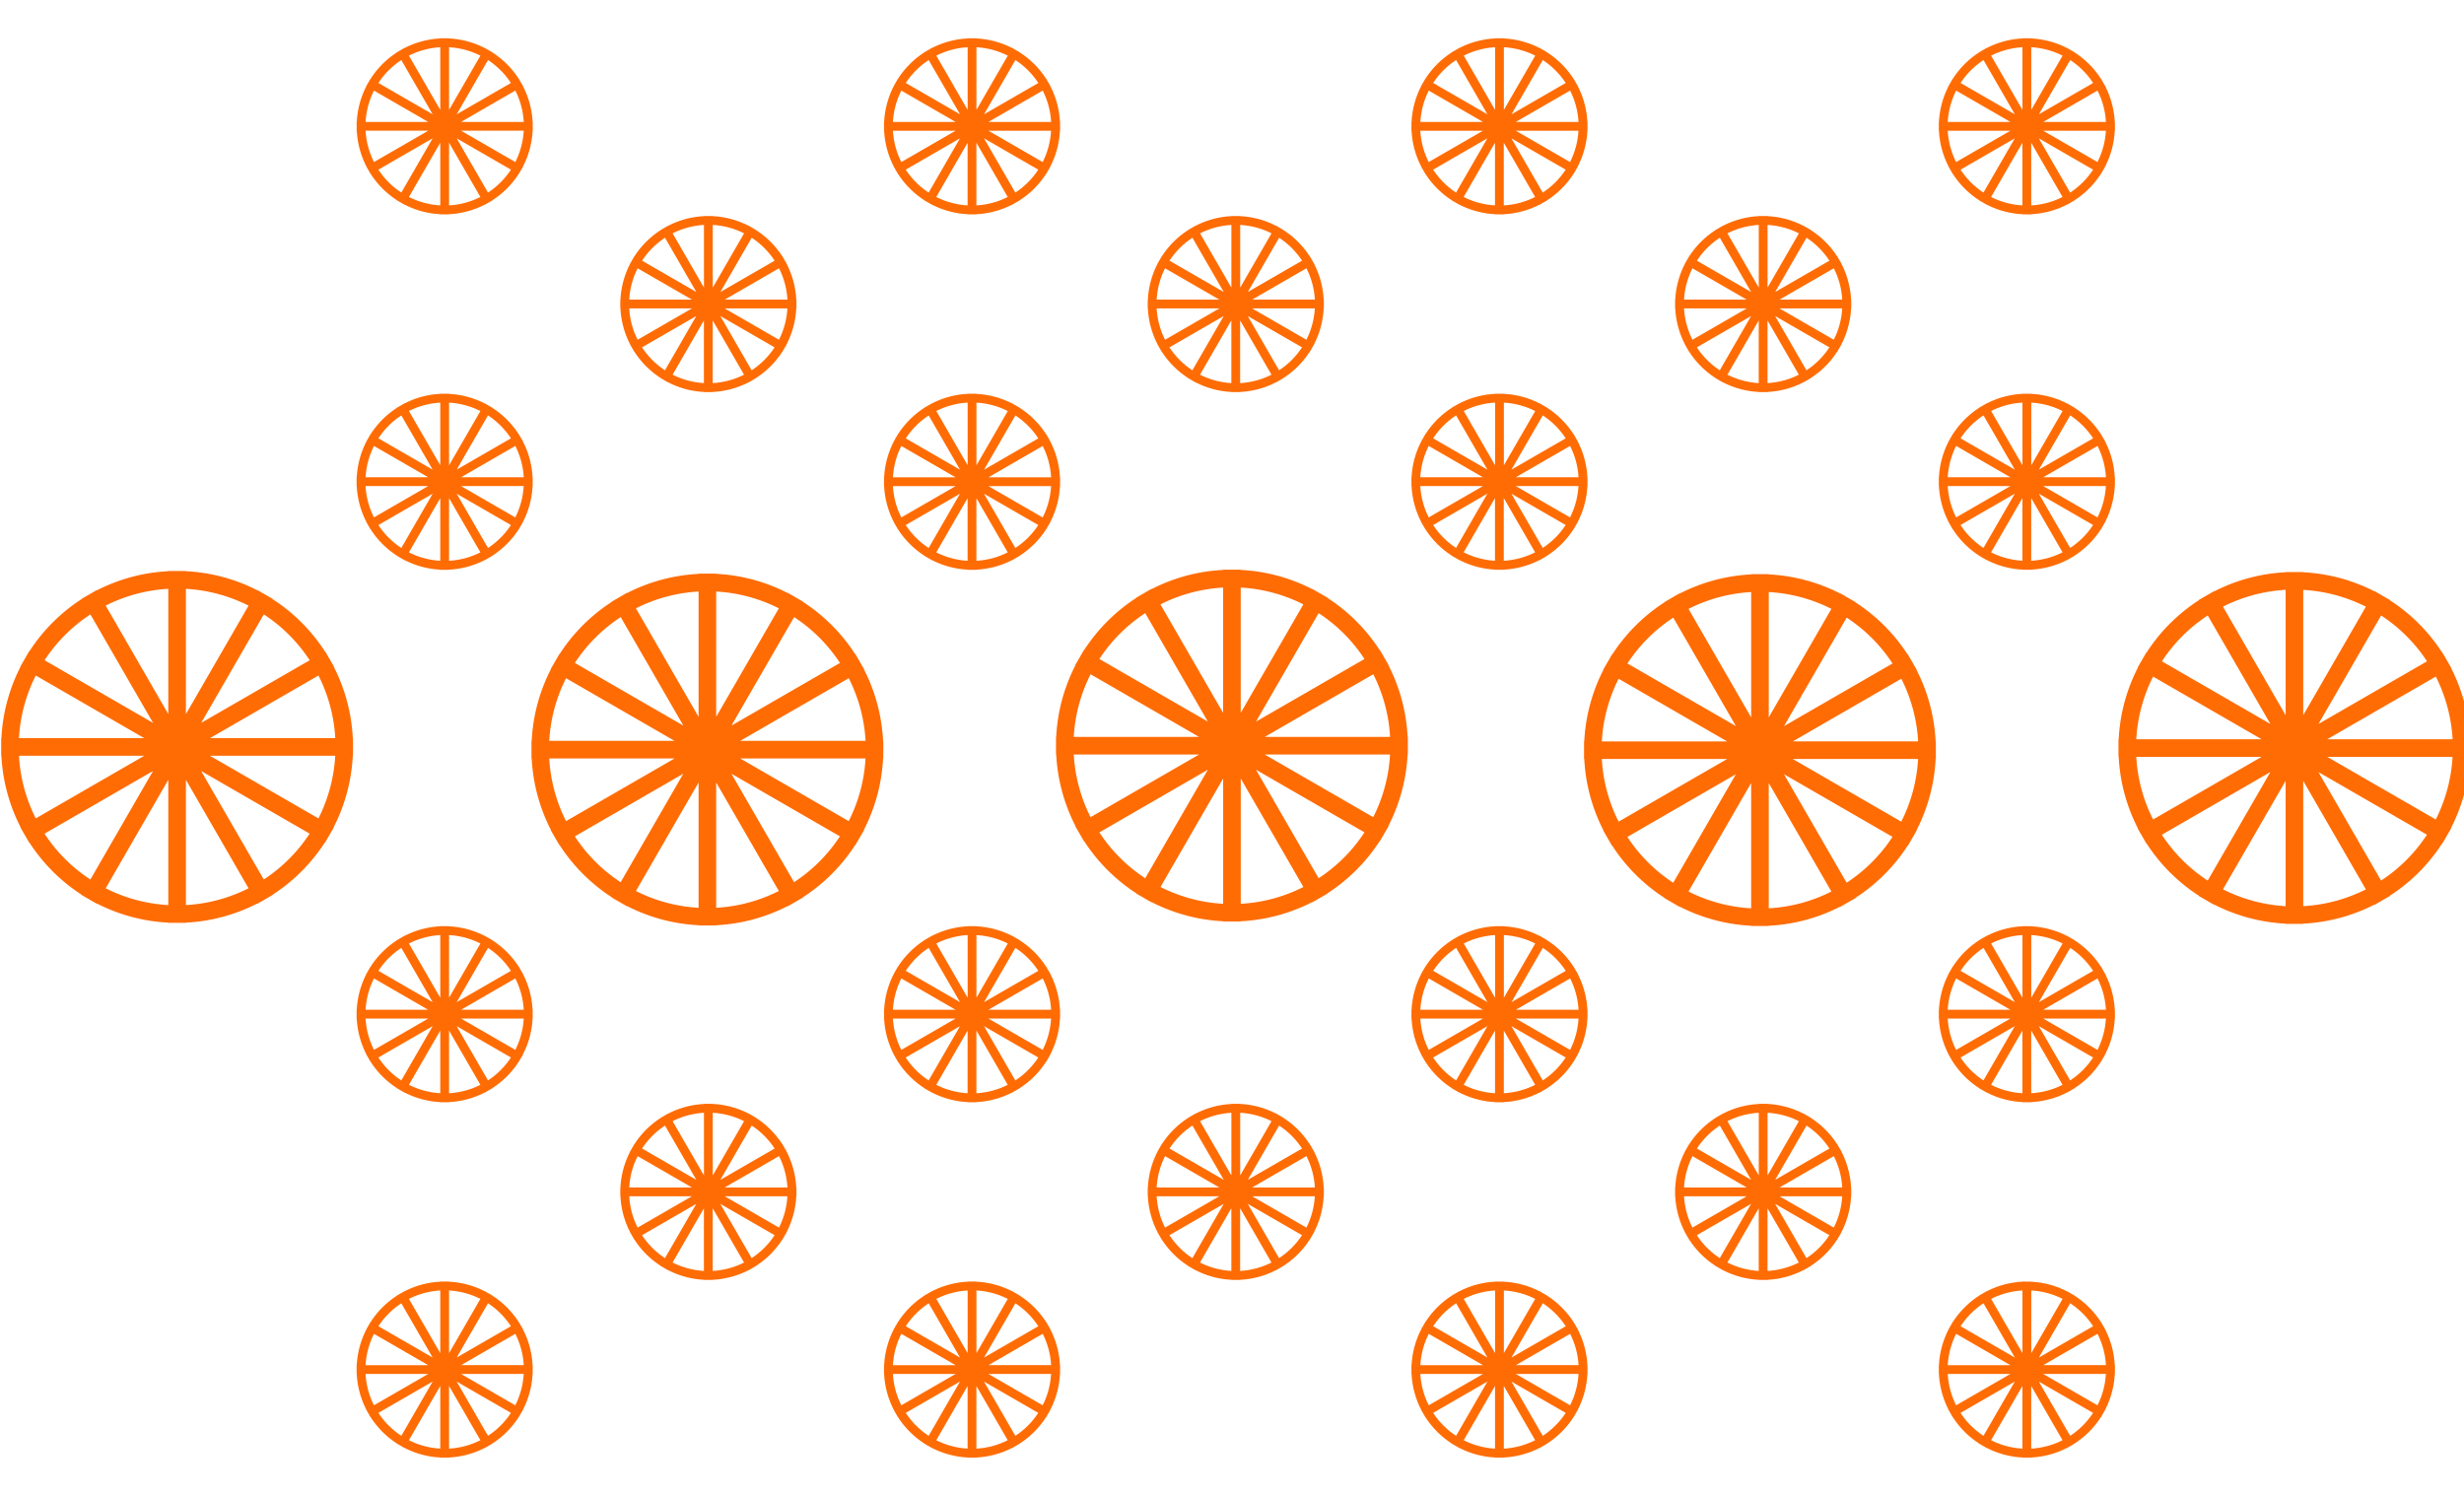 <?xml version="1.0" encoding="UTF-8" standalone="no"?>
<!-- Created with Inkscape (http://www.inkscape.org/) -->

<svg
   width="14in"
   height="8.5in"
   viewBox="0 0 56 34"
   version="1.1"
   id="svg658"
   xml:space="preserve"
   inkscape:version="1.2.2 (b0a8486541, 2022-12-01)"
   sodipodi:docname="Catherine_Wheel.svg"
   xmlns:inkscape="http://www.inkscape.org/namespaces/inkscape"
   xmlns:sodipodi="http://sodipodi.sourceforge.net/DTD/sodipodi-0.dtd"
   xmlns="http://www.w3.org/2000/svg"
   xmlns:svg="http://www.w3.org/2000/svg"><sodipodi:namedview
     id="namedview660"
     pagecolor="#ffffff"
     bordercolor="#000000"
     borderopacity="0.25"
     inkscape:showpageshadow="2"
     inkscape:pageopacity="0.0"
     inkscape:pagecheckerboard="0"
     inkscape:deskcolor="#d1d1d1"
     inkscape:document-units="mm"
     showgrid="true"
     inkscape:zoom="1.2938725"
     inkscape:cx="807.65301"
     inkscape:cy="338.90512"
     inkscape:window-width="3800"
     inkscape:window-height="2120"
     inkscape:window-x="3840"
     inkscape:window-y="0"
     inkscape:window-maximized="1"
     inkscape:current-layer="layer1"><inkscape:grid
       type="xygrid"
       id="grid779"
       units="in"
       spacingx="0.8"
       originx="0"
       originy="0"
       spacingy="0.8" /></sodipodi:namedview><defs
     id="defs655" /><g
     inkscape:label="Layer 1"
     inkscape:groupmode="layer"
     id="layer1"><path
       id="path16469"
       style="fill:#ff6c04;stroke-width:0.63"
       d="m 15.877,13.039 v 0.005 a 4,4 0 0 0 -1.624,0.435 l -0.003,-0.005 -0.346,0.2 0.003,0.004 a 4,4 0 0 0 -1.189,1.189 l -0.004,-0.003 -0.2,0.346 0.005,0.003 a 4,4 0 0 0 -0.435,1.624 h -0.005 v 0.2 0.2 h 0.005 a 4,4 0 0 0 0.435,1.624 l -0.005,0.003 0.2,0.346 0.004,-0.003 a 4,4 0 0 0 1.189,1.189 l -0.003,0.004 0.346,0.2 0.003,-0.005 a 4,4 0 0 0 1.624,0.435 v 0.005 h 0.2 0.2 v -0.005 a 4,4 0 0 0 1.624,-0.435 l 0.003,0.005 0.346,-0.2 -0.003,-0.004 a 4,4 0 0 0 1.189,-1.189 l 0.004,0.003 0.2,-0.346 -0.005,-0.003 a 4,4 0 0 0 0.435,-1.624 h 0.005 v -0.2 -0.2 h -0.005 a 4,4 0 0 0 -0.435,-1.624 l 0.004,-0.003 -0.093,-0.161 -0.107,-0.185 -0.004,0.003 a 4,4 0 0 0 -1.189,-1.189 l 0.003,-0.004 -0.185,-0.107 -0.161,-0.093 -0.003,0.004 a 4,4 0 0 0 -1.624,-0.435 v -0.005 h -0.2 z m 0.4,0.406 a 3.6,3.6 0 0 1 1.424,0.382 l -1.424,2.466 z m -0.4,3.25e-4 v 2.848 L 14.453,13.827 a 3.6,3.6 0 0 1 1.424,-0.382 z m -1.77,0.581 1.424,2.466 -2.466,-1.424 a 3.6,3.6 0 0 1 1.042,-1.042 z m 3.941,0 a 3.6,3.6 0 0 1 1.042,1.042 l -2.466,1.424 z m 1.242,1.389 a 3.6,3.6 0 0 1 0.382,1.424 h -2.848 z m -6.425,2.44e-4 2.466,1.424 h -2.848 a 3.6,3.6 0 0 1 0.382,-1.424 z m -0.382,1.824 h 2.848 l -2.466,1.424 a 3.6,3.6 0 0 1 -0.382,-1.424 z m 4.34,0 h 2.848 a 3.6,3.6 0 0 1 -0.382,1.424 z m -1.293,0.346 -1.424,2.467 a 3.6,3.6 0 0 1 -1.042,-1.042 z m 1.093,8.2e-5 2.466,1.424 a 3.6,3.6 0 0 1 -1.042,1.042 z m -0.746,0.2 v 2.848 A 3.6,3.6 0 0 1 14.453,20.252 Z m 0.4,0 1.424,2.466 a 3.6,3.6 0 0 1 -1.424,0.382 z" /><path
       id="path16517"
       style="fill:#ff6c04;stroke-width:0.63"
       d="m 27.798,12.949 v 0.005 a 4,4 0 0 0 -1.624,0.435 l -0.003,-0.005 -0.346,0.2 0.003,0.004 a 4,4 0 0 0 -1.189,1.189 l -0.004,-0.003 -0.2,0.346 0.005,0.003 a 4,4 0 0 0 -0.435,1.624 h -0.005 v 0.2 0.2 h 0.005 a 4,4 0 0 0 0.435,1.624 l -0.005,0.003 0.2,0.346 0.004,-0.003 a 4,4 0 0 0 1.189,1.189 l -0.003,0.004 0.346,0.2 0.003,-0.005 a 4,4 0 0 0 1.624,0.435 v 0.005 h 0.2 0.2 v -0.005 a 4,4 0 0 0 1.624,-0.435 l 0.003,0.005 0.346,-0.2 -0.003,-0.004 a 4,4 0 0 0 1.189,-1.189 l 0.004,0.003 0.2,-0.346 -0.005,-0.003 a 4,4 0 0 0 0.435,-1.624 h 0.005 v -0.2 -0.2 h -0.005 A 4,4 0 0 0 31.558,15.125 l 0.004,-0.003 -0.093,-0.161 -0.107,-0.185 -0.004,0.003 a 4,4 0 0 0 -1.189,-1.189 l 0.003,-0.004 -0.185,-0.107 -0.161,-0.093 -0.003,0.004 A 4,4 0 0 0 28.198,12.954 v -0.005 h -0.2 z m 0.4,0.406 a 3.6,3.6 0 0 1 1.424,0.382 l -1.424,2.466 z m -0.4,3.25e-4 v 2.848 l -1.424,-2.466 a 3.6,3.6 0 0 1 1.424,-0.382 z m -1.77,0.581 1.424,2.466 -2.466,-1.424 a 3.6,3.6 0 0 1 1.042,-1.042 z m 3.941,0 a 3.6,3.6 0 0 1 1.042,1.042 l -2.466,1.424 z m 1.242,1.389 a 3.6,3.6 0 0 1 0.382,1.424 h -2.848 z m -6.425,2.44e-4 2.466,1.424 h -2.848 a 3.6,3.6 0 0 1 0.382,-1.424 z m -0.382,1.824 h 2.848 l -2.466,1.424 a 3.6,3.6 0 0 1 -0.382,-1.424 z m 4.34,0 h 2.848 a 3.6,3.6 0 0 1 -0.382,1.424 z M 27.452,17.495 26.028,19.962 a 3.6,3.6 0 0 1 -1.042,-1.042 z m 1.093,8.2e-5 2.466,1.424 a 3.6,3.6 0 0 1 -1.042,1.042 z m -0.746,0.2 v 2.848 a 3.6,3.6 0 0 1 -1.424,-0.382 z m 0.4,0 1.424,2.466 a 3.6,3.6 0 0 1 -1.424,0.382 z" /><path
       id="path16519"
       style="fill:#ff6c04;stroke-width:0.63"
       d="m 39.799,13.051 v 0.005 a 4,4 0 0 0 -1.624,0.435 l -0.003,-0.005 -0.346,0.2 0.003,0.004 a 4,4 0 0 0 -1.189,1.189 l -0.004,-0.003 -0.2,0.346 0.005,0.003 a 4,4 0 0 0 -0.435,1.624 h -0.005 v 0.2 0.2 h 0.005 a 4,4 0 0 0 0.435,1.624 l -0.005,0.003 0.2,0.346 0.004,-0.003 a 4,4 0 0 0 1.189,1.189 l -0.003,0.004 0.346,0.2 0.003,-0.005 a 4,4 0 0 0 1.624,0.435 v 0.005 h 0.2 0.2 v -0.005 a 4,4 0 0 0 1.624,-0.435 l 0.003,0.005 0.346,-0.2 -0.003,-0.004 a 4,4 0 0 0 1.189,-1.189 l 0.004,0.003 0.2,-0.346 -0.005,-0.003 a 4,4 0 0 0 0.435,-1.624 h 0.005 v -0.2 -0.2 h -0.005 a 4,4 0 0 0 -0.435,-1.624 l 0.004,-0.003 -0.093,-0.161 -0.107,-0.185 -0.004,0.003 A 4,4 0 0 0 42.17,13.691 l 0.003,-0.004 -0.185,-0.107 -0.161,-0.093 -0.003,0.004 a 4,4 0 0 0 -1.624,-0.435 v -0.005 h -0.2 z m 0.4,0.406 a 3.6,3.6 0 0 1 1.424,0.382 l -1.424,2.466 z m -0.4,3.25e-4 v 2.848 l -1.424,-2.466 a 3.6,3.6 0 0 1 1.424,-0.382 z m -1.77,0.581 1.424,2.466 -2.466,-1.424 a 3.6,3.6 0 0 1 1.042,-1.042 z m 3.941,0 a 3.6,3.6 0 0 1 1.042,1.042 l -2.466,1.424 z m 1.242,1.389 a 3.6,3.6 0 0 1 0.382,1.424 h -2.848 z m -6.425,2.44e-4 2.466,1.424 H 36.405 a 3.6,3.6 0 0 1 0.382,-1.424 z m -0.382,1.824 h 2.848 l -2.466,1.424 A 3.6,3.6 0 0 1 36.405,17.251 Z m 4.34,0 h 2.848 a 3.6,3.6 0 0 1 -0.382,1.424 z m -1.293,0.346 -1.424,2.467 a 3.6,3.6 0 0 1 -1.042,-1.042 z m 1.093,8.2e-5 2.466,1.424 a 3.6,3.6 0 0 1 -1.042,1.042 z m -0.746,0.2 v 2.848 a 3.6,3.6 0 0 1 -1.424,-0.382 z m 0.4,0 1.424,2.466 a 3.6,3.6 0 0 1 -1.424,0.382 z" /><path
       id="path16521"
       style="fill:#ff6c04;stroke-width:0.63"
       d="m 51.946,13.002 v 0.005 a 4,4 0 0 0 -1.624,0.435 l -0.003,-0.005 -0.346,0.2 0.003,0.004 A 4,4 0 0 0 48.786,14.831 l -0.004,-0.003 -0.2,0.346 0.005,0.003 a 4,4 0 0 0 -0.435,1.624 h -0.005 v 0.2 0.2 h 0.005 a 4,4 0 0 0 0.435,1.624 l -0.005,0.003 0.2,0.346 0.004,-0.003 a 4,4 0 0 0 1.189,1.189 l -0.003,0.004 0.346,0.2 0.003,-0.005 a 4,4 0 0 0 1.624,0.435 v 0.005 h 0.2 0.2 v -0.005 a 4,4 0 0 0 1.624,-0.435 l 0.003,0.005 0.346,-0.2 -0.003,-0.004 a 4,4 0 0 0 1.189,-1.189 l 0.004,0.003 0.2,-0.346 -0.005,-0.003 a 4,4 0 0 0 0.435,-1.624 h 0.005 v -0.2 -0.2 h -0.005 a 4,4 0 0 0 -0.435,-1.624 l 0.004,-0.003 -0.093,-0.161 -0.107,-0.185 -0.004,0.003 a 4,4 0 0 0 -1.189,-1.189 l 0.003,-0.004 -0.185,-0.107 -0.161,-0.093 -0.003,0.004 a 4,4 0 0 0 -1.624,-0.435 v -0.005 h -0.2 z m 0.4,0.406 a 3.6,3.6 0 0 1 1.424,0.382 l -1.424,2.466 z m -0.4,3.25e-4 V 16.256 L 50.522,13.789 a 3.6,3.6 0 0 1 1.424,-0.382 z m -1.77,0.581 1.424,2.466 -2.466,-1.424 a 3.6,3.6 0 0 1 1.042,-1.042 z m 3.941,0 a 3.6,3.6 0 0 1 1.042,1.042 l -2.466,1.424 z m 1.242,1.389 a 3.6,3.6 0 0 1 0.382,1.424 h -2.848 z m -6.425,2.44e-4 2.466,1.424 h -2.848 a 3.6,3.6 0 0 1 0.382,-1.424 z m -0.382,1.824 h 2.848 l -2.466,1.424 a 3.6,3.6 0 0 1 -0.382,-1.424 z m 4.34,0 H 55.74 a 3.6,3.6 0 0 1 -0.382,1.424 z m -1.293,0.346 -1.424,2.467 a 3.6,3.6 0 0 1 -1.042,-1.042 z m 1.093,8.2e-5 2.466,1.424 a 3.6,3.6 0 0 1 -1.042,1.042 z m -0.746,0.2 v 2.848 A 3.6,3.6 0 0 1 50.522,20.214 Z m 0.4,0 1.424,2.466 a 3.6,3.6 0 0 1 -1.424,0.382 z" /><path
       id="path16523"
       style="fill:#ff6c04;stroke-width:0.63"
       d="m 3.825,12.978 v 0.005 a 4,4 0 0 0 -1.624,0.435 l -0.003,-0.005 -0.346,0.2 0.003,0.004 A 4,4 0 0 0 0.666,14.807 l -0.004,-0.003 -0.2,0.346 0.005,0.003 a 4,4 0 0 0 -0.435,1.624 h -0.005 v 0.2 0.2 h 0.005 a 4,4 0 0 0 0.435,1.624 l -0.005,0.003 0.2,0.346 0.004,-0.003 A 4,4 0 0 0 1.855,20.337 l -0.003,0.004 0.346,0.2 0.003,-0.005 a 4,4 0 0 0 1.624,0.435 v 0.005 h 0.2 0.2 v -0.005 a 4,4 0 0 0 1.624,-0.435 l 0.003,0.005 0.346,-0.2 -0.003,-0.004 a 4,4 0 0 0 1.189,-1.189 l 0.004,0.003 0.2,-0.346 -0.005,-0.003 a 4,4 0 0 0 0.435,-1.624 h 0.005 v -0.2 -0.2 h -0.005 A 4,4 0 0 0 7.585,15.153 l 0.004,-0.003 -0.093,-0.161 -0.107,-0.185 -0.004,0.003 A 4,4 0 0 0 6.196,13.618 l 0.003,-0.004 -0.185,-0.107 -0.161,-0.093 -0.003,0.004 A 4,4 0 0 0 4.225,12.983 v -0.005 H 4.025 Z m 0.4,0.406 a 3.6,3.6 0 0 1 1.424,0.382 l -1.424,2.466 z M 3.825,13.384 V 16.231 L 2.402,13.765 A 3.6,3.6 0 0 1 3.825,13.384 Z m -1.77,0.581 1.424,2.466 -2.466,-1.424 a 3.6,3.6 0 0 1 1.042,-1.042 z m 3.941,0 a 3.6,3.6 0 0 1 1.042,1.042 L 4.572,16.431 Z m 1.242,1.389 a 3.6,3.6 0 0 1 0.382,1.424 H 4.772 Z M 0.813,15.354 3.279,16.778 H 0.431 a 3.6,3.6 0 0 1 0.382,-1.424 z m -0.382,1.824 H 3.279 l -2.466,1.424 a 3.6,3.6 0 0 1 -0.382,-1.424 z m 4.34,0 h 2.848 a 3.6,3.6 0 0 1 -0.382,1.424 z m -1.293,0.346 -1.424,2.467 a 3.6,3.6 0 0 1 -1.042,-1.042 z m 1.093,8.2e-5 2.466,1.424 a 3.6,3.6 0 0 1 -1.042,1.042 z M 3.825,17.724 v 2.848 A 3.6,3.6 0 0 1 2.402,20.19 Z m 0.4,0 1.424,2.466 a 3.6,3.6 0 0 1 -1.424,0.382 z" /><path
       id="path16525"
       style="fill:#ff6c04;stroke-width:0.315"
       d="m 10.006,8.949 v 0.003 a 2,2 0 0 0 -0.812,0.218 l -0.001,-0.002 -0.173,0.1 0.001,0.002 a 2,2 0 0 0 -0.595,0.595 l -0.002,-0.001 -0.1,0.173 0.002,0.001 a 2,2 0 0 0 -0.218,0.812 h -0.003 v 0.1 0.1 h 0.003 a 2,2 0 0 0 0.218,0.812 l -0.002,0.001 0.1,0.173 0.002,-0.001 a 2,2 0 0 0 0.595,0.595 l -0.001,0.002 0.173,0.1 0.001,-0.002 a 2,2 0 0 0 0.812,0.218 v 0.003 h 0.1 0.1 v -0.003 a 2,2 0 0 0 0.812,-0.218 l 0.001,0.002 0.173,-0.1 -0.001,-0.002 a 2,2 0 0 0 0.595,-0.595 l 0.002,0.001 0.1,-0.173 -0.002,-0.001 a 2,2 0 0 0 0.218,-0.812 h 0.003 v -0.1 -0.1 h -0.003 a 2,2 0 0 0 -0.218,-0.812 l 0.002,-0.001 -0.047,-0.081 -0.053,-0.092 -0.002,0.001 a 2,2 0 0 0 -0.595,-0.594 l 0.001,-0.002 -0.092,-0.053 -0.081,-0.047 -0.001,0.002 a 2,2 0 0 0 -0.812,-0.218 v -0.003 h -0.1 z m 0.2,0.203 a 1.8,1.8 0 0 1 0.712,0.191 l -0.712,1.233 z m -0.2,1.62e-4 V 10.575 L 9.294,9.342 A 1.8,1.8 0 0 1 10.006,9.152 Z M 9.121,9.442 9.833,10.675 8.6,9.963 a 1.8,1.8 0 0 1 0.521,-0.521 z m 1.97,0 a 1.8,1.8 0 0 1 0.521,0.521 l -1.233,0.712 z m 0.621,0.694 a 1.8,1.8 0 0 1 0.191,0.712 h -1.424 z m -3.213,1.22e-4 1.233,0.712 H 8.309 a 1.8,1.8 0 0 1 0.191,-0.712 z m -0.191,0.912 h 1.424 l -1.233,0.712 a 1.8,1.8 0 0 1 -0.191,-0.712 z m 2.17,0 h 1.424 a 1.8,1.8 0 0 1 -0.191,0.712 z M 9.833,11.222 9.121,12.455 A 1.8,1.8 0 0 1 8.6,11.934 Z m 0.546,4.1e-5 1.233,0.712 a 1.8,1.8 0 0 1 -0.521,0.521 z m -0.373,0.1 v 1.424 A 1.8,1.8 0 0 1 9.294,12.555 Z m 0.2,0 0.712,1.233 a 1.8,1.8 0 0 1 -0.712,0.191 z" /><path
       id="path16527"
       style="fill:#ff6c04;stroke-width:0.315"
       d="m 21.992,8.949 v 0.003 a 2,2 0 0 0 -0.812,0.218 l -0.001,-0.002 -0.173,0.1 0.001,0.002 a 2,2 0 0 0 -0.595,0.595 l -0.002,-0.001 -0.1,0.173 0.002,0.001 a 2,2 0 0 0 -0.218,0.812 h -0.003 v 0.1 0.1 h 0.003 a 2,2 0 0 0 0.218,0.812 l -0.002,0.001 0.1,0.173 0.002,-0.001 a 2,2 0 0 0 0.595,0.595 l -0.001,0.002 0.173,0.1 0.001,-0.002 a 2,2 0 0 0 0.812,0.218 v 0.003 h 0.1 0.1 v -0.003 a 2,2 0 0 0 0.812,-0.218 l 0.001,0.002 0.173,-0.1 -0.001,-0.002 a 2,2 0 0 0 0.595,-0.595 l 0.002,0.001 0.1,-0.173 -0.002,-0.001 a 2,2 0 0 0 0.218,-0.812 h 0.003 v -0.1 -0.1 h -0.003 a 2,2 0 0 0 -0.218,-0.812 l 0.002,-0.001 -0.047,-0.081 -0.053,-0.092 -0.002,0.001 a 2,2 0 0 0 -0.595,-0.594 l 0.001,-0.002 -0.092,-0.053 -0.081,-0.047 -0.001,0.002 a 2,2 0 0 0 -0.812,-0.218 v -0.003 h -0.1 z m 0.2,0.203 a 1.8,1.8 0 0 1 0.712,0.191 l -0.712,1.233 z m -0.2,1.62e-4 V 10.575 L 21.28,9.342 a 1.8,1.8 0 0 1 0.712,-0.191 z m -0.885,0.291 0.712,1.233 -1.233,-0.712 a 1.8,1.8 0 0 1 0.521,-0.521 z m 1.97,0 a 1.8,1.8 0 0 1 0.521,0.521 l -1.233,0.712 z m 0.621,0.694 a 1.8,1.8 0 0 1 0.191,0.712 h -1.424 z m -3.213,1.22e-4 1.233,0.712 h -1.424 a 1.8,1.8 0 0 1 0.191,-0.712 z m -0.191,0.912 h 1.424 l -1.233,0.712 a 1.8,1.8 0 0 1 -0.191,-0.712 z m 2.17,0 h 1.424 a 1.8,1.8 0 0 1 -0.191,0.712 z m -0.646,0.173 -0.712,1.233 a 1.8,1.8 0 0 1 -0.521,-0.521 z m 0.546,4.1e-5 1.233,0.712 a 1.8,1.8 0 0 1 -0.521,0.521 z m -0.373,0.1 v 1.424 a 1.8,1.8 0 0 1 -0.712,-0.191 z m 0.2,0 0.712,1.233 a 1.8,1.8 0 0 1 -0.712,0.191 z" /><path
       id="path16529"
       style="fill:#ff6c04;stroke-width:0.315"
       d="m 33.979,8.949 v 0.003 a 2,2 0 0 0 -0.812,0.218 l -0.001,-0.002 -0.173,0.1 0.001,0.002 a 2,2 0 0 0 -0.595,0.595 l -0.002,-0.001 -0.1,0.173 0.002,0.001 A 2,2 0 0 0 32.081,10.849 h -0.003 v 0.1 0.1 h 0.003 a 2,2 0 0 0 0.218,0.812 l -0.002,0.001 0.1,0.173 0.002,-0.001 a 2,2 0 0 0 0.595,0.595 l -0.001,0.002 0.173,0.1 0.001,-0.002 a 2,2 0 0 0 0.812,0.218 v 0.003 h 0.1 0.1 v -0.003 a 2,2 0 0 0 0.812,-0.218 l 0.001,0.002 0.173,-0.1 -0.001,-0.002 a 2,2 0 0 0 0.595,-0.595 l 0.002,0.001 0.1,-0.173 -0.002,-0.001 a 2,2 0 0 0 0.218,-0.812 h 0.003 V 10.949 10.849 h -0.003 a 2,2 0 0 0 -0.218,-0.812 l 0.002,-0.001 -0.047,-0.081 -0.053,-0.092 -0.002,0.001 a 2,2 0 0 0 -0.595,-0.594 l 0.001,-0.002 -0.092,-0.053 -0.081,-0.047 -0.001,0.002 a 2,2 0 0 0 -0.812,-0.218 v -0.003 h -0.1 z m 0.2,0.203 a 1.8,1.8 0 0 1 0.712,0.191 l -0.712,1.233 z m -0.2,1.62e-4 V 10.575 L 33.267,9.342 a 1.8,1.8 0 0 1 0.712,-0.191 z M 33.093,9.442 33.805,10.675 32.572,9.963 a 1.8,1.8 0 0 1 0.521,-0.521 z m 1.97,0 a 1.8,1.8 0 0 1 0.521,0.521 l -1.233,0.712 z m 0.621,0.694 a 1.8,1.8 0 0 1 0.191,0.712 h -1.424 z m -3.213,1.22e-4 1.233,0.712 h -1.424 a 1.8,1.8 0 0 1 0.191,-0.712 z m -0.191,0.912 h 1.424 l -1.233,0.712 a 1.8,1.8 0 0 1 -0.191,-0.712 z m 2.17,0 h 1.424 a 1.8,1.8 0 0 1 -0.191,0.712 z m -0.646,0.173 -0.712,1.233 A 1.8,1.8 0 0 1 32.572,11.934 Z m 0.546,4.1e-5 1.233,0.712 a 1.8,1.8 0 0 1 -0.521,0.521 z m -0.373,0.1 v 1.424 a 1.8,1.8 0 0 1 -0.712,-0.191 z m 0.2,0 0.712,1.233 a 1.8,1.8 0 0 1 -0.712,0.191 z" /><path
       id="path16531"
       style="fill:#ff6c04;stroke-width:0.315"
       d="m 45.965,8.949 v 0.003 a 2,2 0 0 0 -0.812,0.218 l -0.001,-0.002 -0.173,0.1 0.001,0.002 a 2,2 0 0 0 -0.595,0.595 l -0.002,-0.001 -0.1,0.173 0.002,0.001 A 2,2 0 0 0 44.067,10.849 h -0.003 v 0.1 0.1 h 0.003 a 2,2 0 0 0 0.218,0.812 l -0.002,0.001 0.1,0.173 0.002,-0.001 a 2,2 0 0 0 0.595,0.595 l -0.001,0.002 0.173,0.1 0.001,-0.002 a 2,2 0 0 0 0.812,0.218 v 0.003 h 0.1 0.1 v -0.003 a 2,2 0 0 0 0.812,-0.218 l 0.001,0.002 0.173,-0.1 -0.001,-0.002 a 2,2 0 0 0 0.595,-0.595 l 0.002,0.001 0.1,-0.173 -0.002,-0.001 a 2,2 0 0 0 0.218,-0.812 h 0.003 V 10.949 10.849 h -0.003 a 2,2 0 0 0 -0.218,-0.812 l 0.002,-0.001 -0.047,-0.081 -0.053,-0.092 -0.002,0.001 a 2,2 0 0 0 -0.595,-0.594 l 0.001,-0.002 -0.092,-0.053 -0.081,-0.047 -0.001,0.002 a 2,2 0 0 0 -0.812,-0.218 v -0.003 h -0.1 z m 0.2,0.203 a 1.8,1.8 0 0 1 0.712,0.191 l -0.712,1.233 z m -0.2,1.62e-4 V 10.575 L 45.253,9.342 a 1.8,1.8 0 0 1 0.712,-0.191 z M 45.08,9.442 45.792,10.675 44.558,9.963 a 1.8,1.8 0 0 1 0.521,-0.521 z m 1.97,0 a 1.8,1.8 0 0 1 0.521,0.521 l -1.233,0.712 z m 0.621,0.694 a 1.8,1.8 0 0 1 0.191,0.712 h -1.424 z m -3.213,1.22e-4 1.233,0.712 h -1.424 a 1.8,1.8 0 0 1 0.191,-0.712 z m -0.191,0.912 h 1.424 l -1.233,0.712 a 1.8,1.8 0 0 1 -0.191,-0.712 z m 2.17,0 h 1.424 a 1.8,1.8 0 0 1 -0.191,0.712 z m -0.646,0.173 -0.712,1.233 a 1.8,1.8 0 0 1 -0.521,-0.521 z m 0.546,4e-5 1.233,0.712 a 1.8,1.8 0 0 1 -0.521,0.521 z m -0.373,0.1 v 1.424 a 1.8,1.8 0 0 1 -0.712,-0.191 z m 0.2,0 0.712,1.233 a 1.8,1.8 0 0 1 -0.712,0.191 z" /><path
       id="path16561"
       style="fill:#ff6c04;stroke-width:0.315"
       d="m 15.999,4.91 v 0.003 a 2,2 0 0 0 -0.812,0.218 l -0.001,-0.002 -0.173,0.1 0.001,0.002 a 2,2 0 0 0 -0.595,0.595 l -0.002,-0.001 -0.1,0.173 0.002,0.001 a 2,2 0 0 0 -0.218,0.812 h -0.003 v 0.1 0.1 h 0.003 a 2,2 0 0 0 0.218,0.812 l -0.002,0.001 0.1,0.173 0.002,-0.001 a 2,2 0 0 0 0.595,0.595 l -0.001,0.002 0.173,0.1 0.001,-0.002 a 2,2 0 0 0 0.812,0.218 v 0.003 h 0.1 0.1 v -0.003 a 2,2 0 0 0 0.812,-0.218 l 0.001,0.002 0.173,-0.1 -0.001,-0.002 a 2,2 0 0 0 0.595,-0.595 l 0.002,0.001 0.1,-0.173 -0.002,-0.001 a 2,2 0 0 0 0.218,-0.812 h 0.003 V 6.91 6.81 h -0.003 a 2,2 0 0 0 -0.218,-0.812 l 0.002,-0.001 -0.047,-0.081 -0.053,-0.092 -0.002,0.001 a 2,2 0 0 0 -0.595,-0.594 l 0.001,-0.002 -0.092,-0.053 -0.081,-0.047 -0.001,0.002 a 2,2 0 0 0 -0.812,-0.218 v -0.003 h -0.1 z m 0.2,0.203 a 1.8,1.8 0 0 1 0.712,0.191 l -0.712,1.233 z m -0.2,1.62e-4 v 1.424 L 15.287,5.304 a 1.8,1.8 0 0 1 0.712,-0.191 z m -0.885,0.291 0.712,1.233 -1.233,-0.712 a 1.8,1.8 0 0 1 0.521,-0.521 z m 1.97,0 a 1.8,1.8 0 0 1 0.521,0.521 l -1.233,0.712 z m 0.621,0.694 a 1.8,1.8 0 0 1 0.191,0.712 h -1.424 z m -3.213,1.22e-4 1.233,0.712 h -1.424 a 1.8,1.8 0 0 1 0.191,-0.712 z m -0.191,0.912 h 1.424 l -1.233,0.712 a 1.8,1.8 0 0 1 -0.191,-0.712 z m 2.17,0 h 1.424 a 1.8,1.8 0 0 1 -0.191,0.712 z m -0.646,0.173 -0.712,1.233 a 1.8,1.8 0 0 1 -0.521,-0.521 z m 0.546,4.1e-5 1.233,0.712 a 1.8,1.8 0 0 1 -0.521,0.521 z m -0.373,0.1 v 1.424 A 1.8,1.8 0 0 1 15.287,8.516 Z m 0.2,0 0.712,1.233 a 1.8,1.8 0 0 1 -0.712,0.191 z" /><path
       id="path16563"
       style="fill:#ff6c04;stroke-width:0.315"
       d="m 27.986,4.91 v 0.003 a 2,2 0 0 0 -0.812,0.218 l -0.001,-0.002 -0.173,0.1 0.001,0.002 a 2,2 0 0 0 -0.595,0.595 l -0.002,-0.001 -0.1,0.173 0.002,0.001 a 2,2 0 0 0 -0.218,0.812 h -0.003 v 0.1 0.1 h 0.003 a 2,2 0 0 0 0.218,0.812 l -0.002,0.001 0.1,0.173 0.002,-0.001 a 2,2 0 0 0 0.595,0.595 l -0.001,0.002 0.173,0.1 0.001,-0.002 a 2,2 0 0 0 0.812,0.218 v 0.003 h 0.1 0.1 v -0.003 a 2,2 0 0 0 0.812,-0.218 l 0.001,0.002 0.173,-0.1 -0.001,-0.002 a 2,2 0 0 0 0.595,-0.595 l 0.002,0.001 0.1,-0.173 -0.002,-0.001 a 2,2 0 0 0 0.218,-0.812 h 0.003 V 6.91 6.81 h -0.003 A 2,2 0 0 0 29.866,5.998 l 0.002,-0.001 -0.047,-0.081 -0.053,-0.092 -0.002,0.001 a 2,2 0 0 0 -0.595,-0.594 l 0.001,-0.002 -0.092,-0.053 -0.081,-0.047 -0.001,0.002 a 2,2 0 0 0 -0.812,-0.218 v -0.003 h -0.1 z m 0.2,0.203 a 1.8,1.8 0 0 1 0.712,0.191 l -0.712,1.233 z m -0.2,1.62e-4 v 1.424 l -0.712,-1.233 a 1.8,1.8 0 0 1 0.712,-0.191 z m -0.885,0.291 0.712,1.233 -1.233,-0.712 a 1.8,1.8 0 0 1 0.521,-0.521 z m 1.97,0 a 1.8,1.8 0 0 1 0.521,0.521 l -1.233,0.712 z m 0.621,0.694 a 1.8,1.8 0 0 1 0.191,0.712 h -1.424 z m -3.213,1.22e-4 1.233,0.712 h -1.424 a 1.8,1.8 0 0 1 0.191,-0.712 z m -0.191,0.912 h 1.424 l -1.233,0.712 a 1.8,1.8 0 0 1 -0.191,-0.712 z m 2.17,0 h 1.424 a 1.8,1.8 0 0 1 -0.191,0.712 z m -0.646,0.173 -0.712,1.233 a 1.8,1.8 0 0 1 -0.521,-0.521 z m 0.546,4.1e-5 1.233,0.712 a 1.8,1.8 0 0 1 -0.521,0.521 z m -0.373,0.1 v 1.424 a 1.8,1.8 0 0 1 -0.712,-0.191 z m 0.2,0 0.712,1.233 a 1.8,1.8 0 0 1 -0.712,0.191 z" /><path
       id="path16565"
       style="fill:#ff6c04;stroke-width:0.315"
       d="m 39.972,4.91 v 0.003 a 2,2 0 0 0 -0.812,0.218 l -0.001,-0.002 -0.173,0.1 0.001,0.002 a 2,2 0 0 0 -0.595,0.595 l -0.002,-0.001 -0.1,0.173 0.002,0.001 a 2,2 0 0 0 -0.218,0.812 h -0.003 v 0.1 0.1 h 0.003 a 2,2 0 0 0 0.218,0.812 l -0.002,0.001 0.1,0.173 0.002,-0.001 a 2,2 0 0 0 0.595,0.595 l -0.001,0.002 0.173,0.1 0.001,-0.002 a 2,2 0 0 0 0.812,0.218 v 0.003 h 0.1 0.1 v -0.003 a 2,2 0 0 0 0.812,-0.218 l 0.001,0.002 0.173,-0.1 -0.001,-0.002 a 2,2 0 0 0 0.595,-0.595 l 0.002,0.001 0.1,-0.173 -0.002,-0.001 a 2,2 0 0 0 0.218,-0.812 h 0.003 V 6.91 6.81 h -0.003 A 2,2 0 0 0 41.852,5.998 l 0.002,-0.001 -0.047,-0.081 -0.053,-0.092 -0.002,0.001 a 2,2 0 0 0 -0.595,-0.594 l 0.001,-0.002 -0.092,-0.053 -0.081,-0.047 -0.001,0.002 a 2,2 0 0 0 -0.812,-0.218 v -0.003 h -0.1 z m 0.2,0.203 a 1.8,1.8 0 0 1 0.712,0.191 l -0.712,1.233 z m -0.2,1.62e-4 v 1.424 L 39.26,5.304 a 1.8,1.8 0 0 1 0.712,-0.191 z m -0.885,0.291 0.712,1.233 -1.233,-0.712 a 1.8,1.8 0 0 1 0.521,-0.521 z m 1.97,0 a 1.8,1.8 0 0 1 0.521,0.521 l -1.233,0.712 z m 0.621,0.694 a 1.8,1.8 0 0 1 0.191,0.712 h -1.424 z m -3.213,1.22e-4 1.233,0.712 h -1.424 a 1.8,1.8 0 0 1 0.191,-0.712 z m -0.191,0.912 h 1.424 l -1.233,0.712 a 1.8,1.8 0 0 1 -0.191,-0.712 z m 2.17,0 h 1.424 a 1.8,1.8 0 0 1 -0.191,0.712 z m -0.646,0.173 -0.712,1.233 a 1.8,1.8 0 0 1 -0.521,-0.521 z m 0.546,4e-5 1.233,0.712 a 1.8,1.8 0 0 1 -0.521,0.521 z m -0.373,0.1 v 1.424 A 1.8,1.8 0 0 1 39.26,8.516 Z m 0.2,0 0.712,1.233 a 1.8,1.8 0 0 1 -0.712,0.191 z" /><path
       id="path16573"
       style="fill:#ff6c04;stroke-width:0.315"
       d="m 10.006,0.871 v 0.003 A 2,2 0 0 0 9.194,1.091 l -0.001,-0.002 -0.173,0.1 0.001,0.002 a 2,2 0 0 0 -0.595,0.595 l -0.002,-0.001 -0.1,0.173 0.002,0.001 A 2,2 0 0 0 8.109,2.771 h -0.003 v 0.1 0.1 h 0.003 a 2,2 0 0 0 0.218,0.812 l -0.002,0.001 0.1,0.173 0.002,-0.001 a 2,2 0 0 0 0.595,0.595 l -0.001,0.002 0.173,0.1 0.001,-0.002 a 2,2 0 0 0 0.812,0.218 v 0.003 h 0.1 0.1 v -0.003 a 2,2 0 0 0 0.812,-0.218 l 0.001,0.002 0.173,-0.1 -0.001,-0.002 a 2,2 0 0 0 0.595,-0.595 l 0.002,0.001 0.1,-0.173 -0.002,-0.001 a 2,2 0 0 0 0.218,-0.812 h 0.003 V 2.871 2.771 h -0.003 A 2,2 0 0 0 11.886,1.959 l 0.002,-0.001 -0.047,-0.081 -0.053,-0.092 -0.002,0.001 a 2,2 0 0 0 -0.595,-0.594 l 0.001,-0.002 -0.092,-0.053 -0.081,-0.047 -0.001,0.002 A 2,2 0 0 0 10.206,0.874 v -0.003 h -0.1 z m 0.2,0.203 a 1.8,1.8 0 0 1 0.712,0.191 l -0.712,1.233 z m -0.2,1.62e-4 V 2.498 L 9.294,1.265 A 1.8,1.8 0 0 1 10.006,1.074 Z M 9.121,1.365 9.833,2.598 8.6,1.886 a 1.8,1.8 0 0 1 0.521,-0.521 z m 1.97,0 a 1.8,1.8 0 0 1 0.521,0.521 l -1.233,0.712 z m 0.621,0.694 a 1.8,1.8 0 0 1 0.191,0.712 h -1.424 z m -3.213,1.22e-4 1.233,0.712 H 8.309 A 1.8,1.8 0 0 1 8.5,2.059 Z M 8.309,2.971 H 9.733 L 8.5,3.683 A 1.8,1.8 0 0 1 8.309,2.971 Z m 2.17,0 h 1.424 a 1.8,1.8 0 0 1 -0.191,0.712 z m -0.646,0.173 -0.712,1.233 A 1.8,1.8 0 0 1 8.6,3.856 Z m 0.546,4.1e-5 1.233,0.712 a 1.8,1.8 0 0 1 -0.521,0.521 z m -0.373,0.1 v 1.424 A 1.8,1.8 0 0 1 9.294,4.477 Z m 0.2,0 0.712,1.233 a 1.8,1.8 0 0 1 -0.712,0.191 z" /><path
       id="path16575"
       style="fill:#ff6c04;stroke-width:0.315"
       d="m 21.992,0.871 v 0.003 A 2,2 0 0 0 21.18,1.091 l -0.001,-0.002 -0.173,0.1 0.001,0.002 a 2,2 0 0 0 -0.595,0.595 l -0.002,-0.001 -0.1,0.173 0.002,0.001 a 2,2 0 0 0 -0.218,0.812 h -0.003 v 0.1 0.1 h 0.003 a 2,2 0 0 0 0.218,0.812 l -0.002,0.001 0.1,0.173 0.002,-0.001 a 2,2 0 0 0 0.595,0.595 l -0.001,0.002 0.173,0.1 0.001,-0.002 a 2,2 0 0 0 0.812,0.218 v 0.003 h 0.1 0.1 v -0.003 a 2,2 0 0 0 0.812,-0.218 l 0.001,0.002 0.173,-0.1 -0.001,-0.002 a 2,2 0 0 0 0.595,-0.595 l 0.002,0.001 0.1,-0.173 -0.002,-0.001 a 2,2 0 0 0 0.218,-0.812 h 0.003 V 2.871 2.771 h -0.003 A 2,2 0 0 0 23.872,1.959 l 0.002,-0.001 -0.047,-0.081 -0.053,-0.092 -0.002,0.001 a 2,2 0 0 0 -0.595,-0.594 l 0.001,-0.002 -0.092,-0.053 -0.081,-0.047 -0.001,0.002 A 2,2 0 0 0 22.193,0.874 v -0.003 h -0.1 z m 0.2,0.203 a 1.8,1.8 0 0 1 0.712,0.191 l -0.712,1.233 z m -0.2,1.62e-4 v 1.424 l -0.712,-1.233 a 1.8,1.8 0 0 1 0.712,-0.191 z m -0.885,0.291 0.712,1.233 -1.233,-0.712 a 1.8,1.8 0 0 1 0.521,-0.521 z m 1.97,0 a 1.8,1.8 0 0 1 0.521,0.521 l -1.233,0.712 z m 0.621,0.694 a 1.8,1.8 0 0 1 0.191,0.712 h -1.424 z m -3.213,1.22e-4 1.233,0.712 h -1.424 a 1.8,1.8 0 0 1 0.191,-0.712 z m -0.191,0.912 h 1.424 l -1.233,0.712 a 1.8,1.8 0 0 1 -0.191,-0.712 z m 2.17,0 h 1.424 a 1.8,1.8 0 0 1 -0.191,0.712 z m -0.646,0.173 -0.712,1.233 a 1.8,1.8 0 0 1 -0.521,-0.521 z m 0.546,4.1e-5 1.233,0.712 a 1.8,1.8 0 0 1 -0.521,0.521 z m -0.373,0.1 v 1.424 a 1.8,1.8 0 0 1 -0.712,-0.191 z m 0.2,0 0.712,1.233 a 1.8,1.8 0 0 1 -0.712,0.191 z" /><path
       id="path16577"
       style="fill:#ff6c04;stroke-width:0.315"
       d="m 33.979,0.871 v 0.003 A 2,2 0 0 0 33.167,1.091 l -0.001,-0.002 -0.173,0.1 0.001,0.002 a 2,2 0 0 0 -0.595,0.595 l -0.002,-0.001 -0.1,0.173 0.002,0.001 a 2,2 0 0 0 -0.218,0.812 h -0.003 v 0.1 0.1 h 0.003 a 2,2 0 0 0 0.218,0.812 l -0.002,0.001 0.1,0.173 0.002,-0.001 a 2,2 0 0 0 0.595,0.595 l -0.001,0.002 0.173,0.1 0.001,-0.002 a 2,2 0 0 0 0.812,0.218 v 0.003 h 0.1 0.1 v -0.003 a 2,2 0 0 0 0.812,-0.218 l 0.001,0.002 0.173,-0.1 -0.001,-0.002 a 2,2 0 0 0 0.595,-0.595 l 0.002,0.001 0.1,-0.173 -0.002,-0.001 a 2,2 0 0 0 0.218,-0.812 h 0.003 V 2.871 2.771 h -0.003 a 2,2 0 0 0 -0.218,-0.812 l 0.002,-0.001 -0.047,-0.081 -0.053,-0.092 -0.002,0.001 a 2,2 0 0 0 -0.595,-0.594 l 0.001,-0.002 -0.092,-0.053 -0.081,-0.047 -0.001,0.002 A 2,2 0 0 0 34.179,0.874 v -0.003 h -0.1 z m 0.2,0.203 a 1.8,1.8 0 0 1 0.712,0.191 L 34.179,2.498 Z m -0.2,1.62e-4 V 2.498 L 33.267,1.265 a 1.8,1.8 0 0 1 0.712,-0.191 z M 33.093,1.365 33.805,2.598 32.572,1.886 a 1.8,1.8 0 0 1 0.521,-0.521 z m 1.97,0 a 1.8,1.8 0 0 1 0.521,0.521 L 34.352,2.598 Z m 0.621,0.694 a 1.8,1.8 0 0 1 0.191,0.712 h -1.424 z m -3.213,1.22e-4 1.233,0.712 H 32.282 A 1.8,1.8 0 0 1 32.472,2.059 Z m -0.191,0.912 h 1.424 l -1.233,0.712 a 1.8,1.8 0 0 1 -0.191,-0.712 z m 2.17,0 h 1.424 a 1.8,1.8 0 0 1 -0.191,0.712 z m -0.646,0.173 -0.712,1.233 A 1.8,1.8 0 0 1 32.572,3.856 Z m 0.546,4.1e-5 1.233,0.712 a 1.8,1.8 0 0 1 -0.521,0.521 z m -0.373,0.1 v 1.424 a 1.8,1.8 0 0 1 -0.712,-0.191 z m 0.2,0 0.712,1.233 a 1.8,1.8 0 0 1 -0.712,0.191 z" /><path
       id="path16579"
       style="fill:#ff6c04;stroke-width:0.315"
       d="m 45.965,0.871 v 0.003 A 2,2 0 0 0 45.153,1.091 l -0.001,-0.002 -0.173,0.1 0.001,0.002 a 2,2 0 0 0 -0.595,0.595 l -0.002,-0.001 -0.1,0.173 0.002,0.001 a 2,2 0 0 0 -0.218,0.812 h -0.003 v 0.1 0.1 h 0.003 a 2,2 0 0 0 0.218,0.812 l -0.002,0.001 0.1,0.173 0.002,-0.001 a 2,2 0 0 0 0.595,0.595 l -0.001,0.002 0.173,0.1 0.001,-0.002 a 2,2 0 0 0 0.812,0.218 v 0.003 h 0.1 0.1 v -0.003 a 2,2 0 0 0 0.812,-0.218 l 0.001,0.002 0.173,-0.1 -0.001,-0.002 a 2,2 0 0 0 0.595,-0.595 l 0.002,0.001 0.1,-0.173 -0.002,-0.001 a 2,2 0 0 0 0.218,-0.812 h 0.003 V 2.871 2.771 h -0.003 a 2,2 0 0 0 -0.218,-0.812 l 0.002,-0.001 -0.047,-0.081 -0.053,-0.092 -0.002,0.001 a 2,2 0 0 0 -0.595,-0.594 l 0.001,-0.002 -0.092,-0.053 -0.081,-0.047 -0.001,0.002 A 2,2 0 0 0 46.165,0.874 v -0.003 h -0.1 z m 0.2,0.203 a 1.8,1.8 0 0 1 0.712,0.191 l -0.712,1.233 z m -0.2,1.62e-4 V 2.498 L 45.253,1.265 a 1.8,1.8 0 0 1 0.712,-0.191 z m -0.885,0.291 0.712,1.233 -1.233,-0.712 a 1.8,1.8 0 0 1 0.521,-0.521 z m 1.97,0 a 1.8,1.8 0 0 1 0.521,0.521 l -1.233,0.712 z m 0.621,0.694 a 1.8,1.8 0 0 1 0.191,0.712 h -1.424 z m -3.213,1.22e-4 1.233,0.712 h -1.424 a 1.8,1.8 0 0 1 0.191,-0.712 z m -0.191,0.912 h 1.424 l -1.233,0.712 a 1.8,1.8 0 0 1 -0.191,-0.712 z m 2.17,0 h 1.424 a 1.8,1.8 0 0 1 -0.191,0.712 z m -0.646,0.173 -0.712,1.233 a 1.8,1.8 0 0 1 -0.521,-0.521 z m 0.546,4e-5 1.233,0.712 a 1.8,1.8 0 0 1 -0.521,0.521 z m -0.373,0.1 v 1.424 a 1.8,1.8 0 0 1 -0.712,-0.191 z m 0.2,0 0.712,1.233 a 1.8,1.8 0 0 1 -0.712,0.191 z" /><path
       id="path16612"
       style="fill:#ff6c04;stroke-width:0.315"
       d="m 10.006,29.129 v 0.003 a 2,2 0 0 0 -0.812,0.218 l -0.001,-0.002 -0.173,0.1 0.001,0.002 a 2,2 0 0 0 -0.595,0.595 l -0.002,-0.001 -0.1,0.173 0.002,0.001 a 2,2 0 0 0 -0.218,0.812 h -0.003 v 0.1 0.1 h 0.003 a 2,2 0 0 0 0.218,0.812 l -0.002,0.001 0.1,0.173 0.002,-0.001 a 2,2 0 0 0 0.595,0.595 l -0.001,0.002 0.173,0.1 0.001,-0.002 a 2,2 0 0 0 0.812,0.218 v 0.003 h 0.1 0.1 v -0.003 a 2,2 0 0 0 0.812,-0.218 l 0.001,0.002 0.173,-0.1 -0.001,-0.002 A 2,2 0 0 0 11.786,32.214 l 0.002,0.001 0.1,-0.173 -0.002,-0.001 a 2,2 0 0 0 0.218,-0.812 h 0.003 v -0.1 -0.1 h -0.003 a 2,2 0 0 0 -0.218,-0.812 l 0.002,-0.001 -0.047,-0.081 -0.053,-0.092 -0.002,0.001 a 2,2 0 0 0 -0.595,-0.594 l 0.001,-0.002 -0.092,-0.053 -0.081,-0.047 -0.001,0.002 a 2,2 0 0 0 -0.812,-0.218 v -0.003 h -0.1 z m 0.2,0.203 a 1.8,1.8 0 0 1 0.712,0.191 l -0.712,1.233 z m -0.2,1.62e-4 v 1.424 L 9.294,29.523 A 1.8,1.8 0 0 1 10.006,29.332 Z m -0.885,0.291 0.712,1.233 -1.233,-0.712 a 1.8,1.8 0 0 1 0.521,-0.521 z m 1.97,0 a 1.8,1.8 0 0 1 0.521,0.521 l -1.233,0.712 z m 0.621,0.694 a 1.8,1.8 0 0 1 0.191,0.712 h -1.424 z m -3.213,1.22e-4 1.233,0.712 H 8.309 a 1.8,1.8 0 0 1 0.191,-0.712 z m -0.191,0.912 h 1.424 l -1.233,0.712 a 1.8,1.8 0 0 1 -0.191,-0.712 z m 2.17,0 h 1.424 a 1.8,1.8 0 0 1 -0.191,0.712 z M 9.833,31.402 9.121,32.635 A 1.8,1.8 0 0 1 8.6,32.114 Z m 0.546,4.1e-5 1.233,0.712 a 1.8,1.8 0 0 1 -0.521,0.521 z m -0.373,0.1 v 1.424 A 1.8,1.8 0 0 1 9.294,32.735 Z m 0.2,0 0.712,1.233 a 1.8,1.8 0 0 1 -0.712,0.191 z" /><path
       id="path16614"
       style="fill:#ff6c04;stroke-width:0.315"
       d="m 21.992,29.129 v 0.003 a 2,2 0 0 0 -0.812,0.218 l -0.001,-0.002 -0.173,0.1 0.001,0.002 a 2,2 0 0 0 -0.595,0.595 l -0.002,-0.001 -0.1,0.173 0.002,0.001 a 2,2 0 0 0 -0.218,0.812 h -0.003 v 0.1 0.1 h 0.003 a 2,2 0 0 0 0.218,0.812 l -0.002,0.001 0.1,0.173 0.002,-0.001 a 2,2 0 0 0 0.595,0.595 l -0.001,0.002 0.173,0.1 0.001,-0.002 a 2,2 0 0 0 0.812,0.218 v 0.003 h 0.1 0.1 v -0.003 a 2,2 0 0 0 0.812,-0.218 l 0.001,0.002 0.173,-0.1 -0.001,-0.002 A 2,2 0 0 0 23.772,32.214 l 0.002,0.001 0.1,-0.173 -0.002,-0.001 a 2,2 0 0 0 0.218,-0.812 h 0.003 v -0.1 -0.1 h -0.003 a 2,2 0 0 0 -0.218,-0.812 l 0.002,-0.001 -0.047,-0.081 -0.053,-0.092 -0.002,0.001 a 2,2 0 0 0 -0.595,-0.594 l 0.001,-0.002 -0.092,-0.053 -0.081,-0.047 -0.001,0.002 a 2,2 0 0 0 -0.812,-0.218 v -0.003 h -0.1 z m 0.2,0.203 a 1.8,1.8 0 0 1 0.712,0.191 l -0.712,1.233 z m -0.2,1.62e-4 v 1.424 l -0.712,-1.233 a 1.8,1.8 0 0 1 0.712,-0.191 z m -0.885,0.291 0.712,1.233 -1.233,-0.712 a 1.8,1.8 0 0 1 0.521,-0.521 z m 1.97,0 a 1.8,1.8 0 0 1 0.521,0.521 l -1.233,0.712 z m 0.621,0.694 a 1.8,1.8 0 0 1 0.191,0.712 h -1.424 z m -3.213,1.22e-4 1.233,0.712 h -1.424 a 1.8,1.8 0 0 1 0.191,-0.712 z m -0.191,0.912 h 1.424 l -1.233,0.712 a 1.8,1.8 0 0 1 -0.191,-0.712 z m 2.17,0 h 1.424 a 1.8,1.8 0 0 1 -0.191,0.712 z m -0.646,0.173 -0.712,1.233 A 1.8,1.8 0 0 1 20.586,32.114 Z m 0.546,4.1e-5 1.233,0.712 a 1.8,1.8 0 0 1 -0.521,0.521 z m -0.373,0.1 v 1.424 a 1.8,1.8 0 0 1 -0.712,-0.191 z m 0.2,0 0.712,1.233 a 1.8,1.8 0 0 1 -0.712,0.191 z" /><path
       id="path16616"
       style="fill:#ff6c04;stroke-width:0.315"
       d="m 33.979,29.129 v 0.003 a 2,2 0 0 0 -0.812,0.218 l -0.001,-0.002 -0.173,0.1 0.001,0.002 a 2,2 0 0 0 -0.595,0.595 l -0.002,-0.001 -0.1,0.173 0.002,0.001 a 2,2 0 0 0 -0.218,0.812 h -0.003 v 0.1 0.1 h 0.003 a 2,2 0 0 0 0.218,0.812 l -0.002,0.001 0.1,0.173 0.002,-0.001 a 2,2 0 0 0 0.595,0.595 l -0.001,0.002 0.173,0.1 0.001,-0.002 a 2,2 0 0 0 0.812,0.218 v 0.003 h 0.1 0.1 v -0.003 a 2,2 0 0 0 0.812,-0.218 l 0.001,0.002 0.173,-0.1 -0.001,-0.002 a 2,2 0 0 0 0.595,-0.595 l 0.002,0.001 0.1,-0.173 -0.002,-0.001 a 2,2 0 0 0 0.218,-0.812 h 0.003 v -0.1 -0.1 h -0.003 a 2,2 0 0 0 -0.218,-0.812 l 0.002,-0.001 -0.047,-0.081 -0.053,-0.092 -0.002,0.001 a 2,2 0 0 0 -0.595,-0.594 l 0.001,-0.002 -0.092,-0.053 -0.081,-0.047 -0.001,0.002 a 2,2 0 0 0 -0.812,-0.218 v -0.003 h -0.1 z m 0.2,0.203 a 1.8,1.8 0 0 1 0.712,0.191 l -0.712,1.233 z m -0.2,1.62e-4 v 1.424 l -0.712,-1.233 a 1.8,1.8 0 0 1 0.712,-0.191 z m -0.885,0.291 0.712,1.233 -1.233,-0.712 a 1.8,1.8 0 0 1 0.521,-0.521 z m 1.97,0 a 1.8,1.8 0 0 1 0.521,0.521 l -1.233,0.712 z m 0.621,0.694 a 1.8,1.8 0 0 1 0.191,0.712 h -1.424 z m -3.213,1.22e-4 1.233,0.712 h -1.424 a 1.8,1.8 0 0 1 0.191,-0.712 z m -0.191,0.912 h 1.424 l -1.233,0.712 a 1.8,1.8 0 0 1 -0.191,-0.712 z m 2.17,0 h 1.424 a 1.8,1.8 0 0 1 -0.191,0.712 z m -0.646,0.173 -0.712,1.233 A 1.8,1.8 0 0 1 32.572,32.114 Z m 0.546,4.1e-5 1.233,0.712 a 1.8,1.8 0 0 1 -0.521,0.521 z m -0.373,0.1 v 1.424 a 1.8,1.8 0 0 1 -0.712,-0.191 z m 0.2,0 0.712,1.233 a 1.8,1.8 0 0 1 -0.712,0.191 z" /><path
       id="path16618"
       style="fill:#ff6c04;stroke-width:0.315"
       d="m 45.965,29.129 v 0.003 a 2,2 0 0 0 -0.812,0.218 l -0.001,-0.002 -0.173,0.1 0.001,0.002 a 2,2 0 0 0 -0.595,0.595 l -0.002,-0.001 -0.1,0.173 0.002,0.001 a 2,2 0 0 0 -0.218,0.812 h -0.003 v 0.1 0.1 h 0.003 a 2,2 0 0 0 0.218,0.812 l -0.002,0.001 0.1,0.173 0.002,-0.001 a 2,2 0 0 0 0.595,0.595 l -0.001,0.002 0.173,0.1 0.001,-0.002 a 2,2 0 0 0 0.812,0.218 v 0.003 h 0.1 0.1 v -0.003 a 2,2 0 0 0 0.812,-0.218 l 0.001,0.002 0.173,-0.1 -0.001,-0.002 a 2,2 0 0 0 0.595,-0.595 l 0.002,0.001 0.1,-0.173 -0.002,-0.001 a 2,2 0 0 0 0.218,-0.812 h 0.003 v -0.1 -0.1 h -0.003 a 2,2 0 0 0 -0.218,-0.812 l 0.002,-0.001 -0.047,-0.081 -0.053,-0.092 -0.002,0.001 a 2,2 0 0 0 -0.595,-0.594 l 0.001,-0.002 -0.092,-0.053 -0.081,-0.047 -0.001,0.002 a 2,2 0 0 0 -0.812,-0.218 v -0.003 h -0.1 z m 0.2,0.203 a 1.8,1.8 0 0 1 0.712,0.191 l -0.712,1.233 z m -0.2,1.62e-4 v 1.424 l -0.712,-1.233 a 1.8,1.8 0 0 1 0.712,-0.191 z m -0.885,0.291 0.712,1.233 -1.233,-0.712 a 1.8,1.8 0 0 1 0.521,-0.521 z m 1.97,0 a 1.8,1.8 0 0 1 0.521,0.521 l -1.233,0.712 z m 0.621,0.694 a 1.8,1.8 0 0 1 0.191,0.712 h -1.424 z m -3.213,1.22e-4 1.233,0.712 h -1.424 a 1.8,1.8 0 0 1 0.191,-0.712 z m -0.191,0.912 h 1.424 l -1.233,0.712 a 1.8,1.8 0 0 1 -0.191,-0.712 z m 2.17,0 h 1.424 a 1.8,1.8 0 0 1 -0.191,0.712 z m -0.646,0.173 -0.712,1.233 a 1.8,1.8 0 0 1 -0.521,-0.521 z m 0.546,4e-5 1.233,0.712 a 1.8,1.8 0 0 1 -0.521,0.521 z m -0.373,0.1 v 1.424 a 1.8,1.8 0 0 1 -0.712,-0.191 z m 0.2,0 0.712,1.233 a 1.8,1.8 0 0 1 -0.712,0.191 z" /><path
       id="path16620"
       style="fill:#ff6c04;stroke-width:0.315"
       d="m 15.999,25.09 v 0.003 a 2,2 0 0 0 -0.812,0.218 l -0.001,-0.002 -0.173,0.1 0.001,0.002 a 2,2 0 0 0 -0.595,0.595 l -0.002,-0.001 -0.1,0.173 0.002,0.001 a 2,2 0 0 0 -0.218,0.812 h -0.003 v 0.1 0.1 h 0.003 a 2,2 0 0 0 0.218,0.812 l -0.002,0.001 0.1,0.173 0.002,-0.001 a 2,2 0 0 0 0.595,0.595 l -0.001,0.002 0.173,0.1 0.001,-0.002 a 2,2 0 0 0 0.812,0.218 v 0.003 h 0.1 0.1 v -0.003 a 2,2 0 0 0 0.812,-0.218 l 0.001,0.002 0.173,-0.1 -0.001,-0.002 a 2,2 0 0 0 0.595,-0.595 l 0.002,0.001 0.1,-0.173 -0.002,-0.001 a 2,2 0 0 0 0.218,-0.812 h 0.003 v -0.1 -0.1 h -0.003 a 2,2 0 0 0 -0.218,-0.812 l 0.002,-0.001 -0.047,-0.081 -0.053,-0.092 -0.002,0.001 A 2,2 0 0 0 17.185,25.41 l 0.001,-0.002 -0.092,-0.053 -0.081,-0.047 -0.001,0.002 a 2,2 0 0 0 -0.812,-0.218 v -0.003 h -0.1 z m 0.2,0.203 a 1.8,1.8 0 0 1 0.712,0.191 l -0.712,1.233 z m -0.2,1.62e-4 v 1.424 L 15.287,25.484 a 1.8,1.8 0 0 1 0.712,-0.191 z m -0.885,0.291 0.712,1.233 -1.233,-0.712 a 1.8,1.8 0 0 1 0.521,-0.521 z m 1.97,0 a 1.8,1.8 0 0 1 0.521,0.521 l -1.233,0.712 z m 0.621,0.694 a 1.8,1.8 0 0 1 0.191,0.712 h -1.424 z m -3.213,1.22e-4 1.233,0.712 h -1.424 a 1.8,1.8 0 0 1 0.191,-0.712 z m -0.191,0.912 h 1.424 l -1.233,0.712 a 1.8,1.8 0 0 1 -0.191,-0.712 z m 2.17,0 h 1.424 a 1.8,1.8 0 0 1 -0.191,0.712 z m -0.646,0.173 -0.712,1.233 a 1.8,1.8 0 0 1 -0.521,-0.521 z m 0.546,4.1e-5 1.233,0.712 a 1.8,1.8 0 0 1 -0.521,0.521 z m -0.373,0.1 V 28.887 A 1.8,1.8 0 0 1 15.287,28.696 Z m 0.2,0 0.712,1.233 a 1.8,1.8 0 0 1 -0.712,0.191 z" /><path
       id="path16622"
       style="fill:#ff6c04;stroke-width:0.315"
       d="m 27.986,25.09 v 0.003 a 2,2 0 0 0 -0.812,0.218 l -0.001,-0.002 -0.173,0.1 0.001,0.002 a 2,2 0 0 0 -0.595,0.595 l -0.002,-0.001 -0.1,0.173 0.002,0.001 a 2,2 0 0 0 -0.218,0.812 h -0.003 v 0.1 0.1 h 0.003 a 2,2 0 0 0 0.218,0.812 l -0.002,0.001 0.1,0.173 0.002,-0.001 a 2,2 0 0 0 0.595,0.595 l -0.001,0.002 0.173,0.1 0.001,-0.002 a 2,2 0 0 0 0.812,0.218 v 0.003 h 0.1 0.1 v -0.003 a 2,2 0 0 0 0.812,-0.218 l 0.001,0.002 0.173,-0.1 -0.001,-0.002 a 2,2 0 0 0 0.595,-0.595 l 0.002,0.001 0.1,-0.173 -0.002,-0.001 a 2,2 0 0 0 0.218,-0.812 h 0.003 v -0.1 -0.1 h -0.003 a 2,2 0 0 0 -0.218,-0.812 l 0.002,-0.001 -0.047,-0.081 -0.053,-0.092 -0.002,0.001 A 2,2 0 0 0 29.171,25.41 l 0.001,-0.002 -0.092,-0.053 -0.081,-0.047 -0.001,0.002 a 2,2 0 0 0 -0.812,-0.218 v -0.003 h -0.1 z m 0.2,0.203 a 1.8,1.8 0 0 1 0.712,0.191 l -0.712,1.233 z m -0.2,1.62e-4 v 1.424 l -0.712,-1.233 a 1.8,1.8 0 0 1 0.712,-0.191 z m -0.885,0.291 0.712,1.233 -1.233,-0.712 a 1.8,1.8 0 0 1 0.521,-0.521 z m 1.97,0 a 1.8,1.8 0 0 1 0.521,0.521 l -1.233,0.712 z m 0.621,0.694 a 1.8,1.8 0 0 1 0.191,0.712 h -1.424 z m -3.213,1.22e-4 1.233,0.712 h -1.424 a 1.8,1.8 0 0 1 0.191,-0.712 z m -0.191,0.912 h 1.424 l -1.233,0.712 a 1.8,1.8 0 0 1 -0.191,-0.712 z m 2.17,0 h 1.424 a 1.8,1.8 0 0 1 -0.191,0.712 z m -0.646,0.173 -0.712,1.233 a 1.8,1.8 0 0 1 -0.521,-0.521 z m 0.546,4.1e-5 1.233,0.712 a 1.8,1.8 0 0 1 -0.521,0.521 z m -0.373,0.1 v 1.424 a 1.8,1.8 0 0 1 -0.712,-0.191 z m 0.2,0 0.712,1.233 a 1.8,1.8 0 0 1 -0.712,0.191 z" /><path
       id="path16624"
       style="fill:#ff6c04;stroke-width:0.315"
       d="m 39.972,25.09 v 0.003 a 2,2 0 0 0 -0.812,0.218 l -0.001,-0.002 -0.173,0.1 0.001,0.002 a 2,2 0 0 0 -0.595,0.595 l -0.002,-0.001 -0.1,0.173 0.002,0.001 a 2,2 0 0 0 -0.218,0.812 h -0.003 v 0.1 0.1 h 0.003 a 2,2 0 0 0 0.218,0.812 l -0.002,0.001 0.1,0.173 0.002,-0.001 a 2,2 0 0 0 0.595,0.595 l -0.001,0.002 0.173,0.1 0.001,-0.002 a 2,2 0 0 0 0.812,0.218 v 0.003 h 0.1 0.1 v -0.003 a 2,2 0 0 0 0.812,-0.218 l 0.001,0.002 0.173,-0.1 -0.001,-0.002 a 2,2 0 0 0 0.595,-0.595 l 0.002,0.001 0.1,-0.173 -0.002,-0.001 a 2,2 0 0 0 0.218,-0.812 h 0.003 v -0.1 -0.1 h -0.003 a 2,2 0 0 0 -0.218,-0.812 l 0.002,-0.001 -0.047,-0.081 -0.053,-0.092 -0.002,0.001 A 2,2 0 0 0 41.157,25.41 l 0.001,-0.002 -0.092,-0.053 -0.081,-0.047 -0.001,0.002 a 2,2 0 0 0 -0.812,-0.218 v -0.003 h -0.1 z m 0.2,0.203 a 1.8,1.8 0 0 1 0.712,0.191 l -0.712,1.233 z m -0.2,1.62e-4 v 1.424 L 39.26,25.484 a 1.8,1.8 0 0 1 0.712,-0.191 z m -0.885,0.291 0.712,1.233 -1.233,-0.712 a 1.8,1.8 0 0 1 0.521,-0.521 z m 1.97,0 a 1.8,1.8 0 0 1 0.521,0.521 l -1.233,0.712 z m 0.621,0.694 a 1.8,1.8 0 0 1 0.191,0.712 h -1.424 z m -3.213,1.22e-4 1.233,0.712 h -1.424 a 1.8,1.8 0 0 1 0.191,-0.712 z m -0.191,0.912 h 1.424 l -1.233,0.712 a 1.8,1.8 0 0 1 -0.191,-0.712 z m 2.17,0 h 1.424 a 1.8,1.8 0 0 1 -0.191,0.712 z m -0.646,0.173 -0.712,1.233 a 1.8,1.8 0 0 1 -0.521,-0.521 z m 0.546,4e-5 1.233,0.712 a 1.8,1.8 0 0 1 -0.521,0.521 z m -0.373,0.1 v 1.424 A 1.8,1.8 0 0 1 39.26,28.696 Z m 0.2,0 0.712,1.233 a 1.8,1.8 0 0 1 -0.712,0.191 z" /><path
       id="path16626"
       style="fill:#ff6c04;stroke-width:0.315"
       d="m 10.006,21.051 v 0.003 a 2,2 0 0 0 -0.812,0.218 l -0.001,-0.002 -0.173,0.1 0.001,0.002 a 2,2 0 0 0 -0.595,0.595 l -0.002,-0.001 -0.1,0.173 0.002,0.001 a 2,2 0 0 0 -0.218,0.812 h -0.003 v 0.1 0.1 h 0.003 a 2,2 0 0 0 0.218,0.812 l -0.002,0.001 0.1,0.173 0.002,-0.001 a 2,2 0 0 0 0.595,0.595 l -0.001,0.002 0.173,0.1 0.001,-0.002 a 2,2 0 0 0 0.812,0.218 v 0.003 h 0.1 0.1 v -0.003 a 2,2 0 0 0 0.812,-0.218 l 0.001,0.002 0.173,-0.1 -0.001,-0.002 a 2,2 0 0 0 0.595,-0.595 l 0.002,0.001 0.1,-0.173 -0.002,-0.001 a 2,2 0 0 0 0.218,-0.812 h 0.003 v -0.1 -0.1 h -0.003 a 2,2 0 0 0 -0.218,-0.812 l 0.002,-0.001 -0.047,-0.081 -0.053,-0.092 -0.002,0.001 a 2,2 0 0 0 -0.595,-0.594 l 0.001,-0.002 -0.092,-0.053 -0.081,-0.047 -0.001,0.002 a 2,2 0 0 0 -0.812,-0.218 v -0.003 h -0.1 z m 0.2,0.203 a 1.8,1.8 0 0 1 0.712,0.191 l -0.712,1.233 z m -0.2,1.62e-4 v 1.424 L 9.294,21.445 A 1.8,1.8 0 0 1 10.006,21.254 Z m -0.885,0.291 0.712,1.233 -1.233,-0.712 a 1.8,1.8 0 0 1 0.521,-0.521 z m 1.97,0 a 1.8,1.8 0 0 1 0.521,0.521 l -1.233,0.712 z m 0.621,0.694 a 1.8,1.8 0 0 1 0.191,0.712 h -1.424 z m -3.213,1.22e-4 1.233,0.712 H 8.309 A 1.8,1.8 0 0 1 8.5,22.239 Z M 8.309,23.151 H 9.733 L 8.5,23.863 A 1.8,1.8 0 0 1 8.309,23.151 Z m 2.17,0 h 1.424 a 1.8,1.8 0 0 1 -0.191,0.712 z m -0.646,0.173 -0.712,1.233 A 1.8,1.8 0 0 1 8.6,24.036 Z m 0.546,4.1e-5 1.233,0.712 a 1.8,1.8 0 0 1 -0.521,0.521 z m -0.373,0.1 v 1.424 A 1.8,1.8 0 0 1 9.294,24.657 Z m 0.2,0 0.712,1.233 a 1.8,1.8 0 0 1 -0.712,0.191 z" /><path
       id="path16628"
       style="fill:#ff6c04;stroke-width:0.315"
       d="m 21.992,21.051 v 0.003 a 2,2 0 0 0 -0.812,0.218 l -0.001,-0.002 -0.173,0.1 0.001,0.002 a 2,2 0 0 0 -0.595,0.595 l -0.002,-0.001 -0.1,0.173 0.002,0.001 a 2,2 0 0 0 -0.218,0.812 h -0.003 v 0.1 0.1 h 0.003 a 2,2 0 0 0 0.218,0.812 l -0.002,0.001 0.1,0.173 0.002,-0.001 a 2,2 0 0 0 0.595,0.595 l -0.001,0.002 0.173,0.1 0.001,-0.002 a 2,2 0 0 0 0.812,0.218 v 0.003 h 0.1 0.1 v -0.003 a 2,2 0 0 0 0.812,-0.218 l 0.001,0.002 0.173,-0.1 -0.001,-0.002 a 2,2 0 0 0 0.595,-0.595 l 0.002,0.001 0.1,-0.173 -0.002,-0.001 a 2,2 0 0 0 0.218,-0.812 h 0.003 v -0.1 -0.1 h -0.003 a 2,2 0 0 0 -0.218,-0.812 l 0.002,-0.001 -0.047,-0.081 -0.053,-0.092 -0.002,0.001 a 2,2 0 0 0 -0.595,-0.594 l 0.001,-0.002 -0.092,-0.053 -0.081,-0.047 -0.001,0.002 a 2,2 0 0 0 -0.812,-0.218 v -0.003 h -0.1 z m 0.2,0.203 a 1.8,1.8 0 0 1 0.712,0.191 l -0.712,1.233 z m -0.2,1.62e-4 v 1.424 l -0.712,-1.233 a 1.8,1.8 0 0 1 0.712,-0.191 z m -0.885,0.291 0.712,1.233 -1.233,-0.712 a 1.8,1.8 0 0 1 0.521,-0.521 z m 1.97,0 a 1.8,1.8 0 0 1 0.521,0.521 l -1.233,0.712 z m 0.621,0.694 a 1.8,1.8 0 0 1 0.191,0.712 h -1.424 z m -3.213,1.22e-4 1.233,0.712 h -1.424 a 1.8,1.8 0 0 1 0.191,-0.712 z m -0.191,0.912 h 1.424 l -1.233,0.712 a 1.8,1.8 0 0 1 -0.191,-0.712 z m 2.17,0 h 1.424 a 1.8,1.8 0 0 1 -0.191,0.712 z m -0.646,0.173 -0.712,1.233 a 1.8,1.8 0 0 1 -0.521,-0.521 z m 0.546,4.1e-5 1.233,0.712 a 1.8,1.8 0 0 1 -0.521,0.521 z m -0.373,0.1 v 1.424 a 1.8,1.8 0 0 1 -0.712,-0.191 z m 0.2,0 0.712,1.233 a 1.8,1.8 0 0 1 -0.712,0.191 z" /><path
       id="path16630"
       style="fill:#ff6c04;stroke-width:0.315"
       d="m 33.979,21.051 v 0.003 a 2,2 0 0 0 -0.812,0.218 l -0.001,-0.002 -0.173,0.1 0.001,0.002 a 2,2 0 0 0 -0.595,0.595 l -0.002,-0.001 -0.1,0.173 0.002,0.001 a 2,2 0 0 0 -0.218,0.812 h -0.003 v 0.1 0.1 h 0.003 a 2,2 0 0 0 0.218,0.812 l -0.002,0.001 0.1,0.173 0.002,-0.001 a 2,2 0 0 0 0.595,0.595 l -0.001,0.002 0.173,0.1 0.001,-0.002 a 2,2 0 0 0 0.812,0.218 v 0.003 h 0.1 0.1 v -0.003 a 2,2 0 0 0 0.812,-0.218 l 0.001,0.002 0.173,-0.1 -0.001,-0.002 a 2,2 0 0 0 0.595,-0.595 l 0.002,0.001 0.1,-0.173 -0.002,-0.001 a 2,2 0 0 0 0.218,-0.812 h 0.003 v -0.1 -0.1 h -0.003 a 2,2 0 0 0 -0.218,-0.812 l 0.002,-0.001 -0.047,-0.081 -0.053,-0.092 -0.002,0.001 a 2,2 0 0 0 -0.595,-0.594 l 0.001,-0.002 -0.092,-0.053 -0.081,-0.047 -0.001,0.002 a 2,2 0 0 0 -0.812,-0.218 v -0.003 h -0.1 z m 0.2,0.203 a 1.8,1.8 0 0 1 0.712,0.191 l -0.712,1.233 z m -0.2,1.62e-4 v 1.424 l -0.712,-1.233 a 1.8,1.8 0 0 1 0.712,-0.191 z m -0.885,0.291 0.712,1.233 -1.233,-0.712 a 1.8,1.8 0 0 1 0.521,-0.521 z m 1.97,0 a 1.8,1.8 0 0 1 0.521,0.521 l -1.233,0.712 z m 0.621,0.694 a 1.8,1.8 0 0 1 0.191,0.712 h -1.424 z m -3.213,1.22e-4 1.233,0.712 h -1.424 a 1.8,1.8 0 0 1 0.191,-0.712 z m -0.191,0.912 h 1.424 l -1.233,0.712 a 1.8,1.8 0 0 1 -0.191,-0.712 z m 2.17,0 h 1.424 a 1.8,1.8 0 0 1 -0.191,0.712 z m -0.646,0.173 -0.712,1.233 A 1.8,1.8 0 0 1 32.572,24.036 Z m 0.546,4.1e-5 1.233,0.712 a 1.8,1.8 0 0 1 -0.521,0.521 z m -0.373,0.1 v 1.424 a 1.8,1.8 0 0 1 -0.712,-0.191 z m 0.2,0 0.712,1.233 a 1.8,1.8 0 0 1 -0.712,0.191 z" /><path
       id="path16632"
       style="fill:#ff6c04;stroke-width:0.315"
       d="m 45.965,21.051 v 0.003 a 2,2 0 0 0 -0.812,0.218 l -0.001,-0.002 -0.173,0.1 0.001,0.002 a 2,2 0 0 0 -0.595,0.595 l -0.002,-0.001 -0.1,0.173 0.002,0.001 a 2,2 0 0 0 -0.218,0.812 h -0.003 v 0.1 0.1 h 0.003 a 2,2 0 0 0 0.218,0.812 l -0.002,0.001 0.1,0.173 0.002,-0.001 a 2,2 0 0 0 0.595,0.595 l -0.001,0.002 0.173,0.1 0.001,-0.002 a 2,2 0 0 0 0.812,0.218 v 0.003 h 0.1 0.1 v -0.003 a 2,2 0 0 0 0.812,-0.218 l 0.001,0.002 0.173,-0.1 -0.001,-0.002 a 2,2 0 0 0 0.595,-0.595 l 0.002,0.001 0.1,-0.173 -0.002,-0.001 a 2,2 0 0 0 0.218,-0.812 h 0.003 v -0.1 -0.1 h -0.003 a 2,2 0 0 0 -0.218,-0.812 l 0.002,-0.001 -0.047,-0.081 -0.053,-0.092 -0.002,0.001 a 2,2 0 0 0 -0.595,-0.594 l 0.001,-0.002 -0.092,-0.053 -0.081,-0.047 -0.001,0.002 a 2,2 0 0 0 -0.812,-0.218 v -0.003 h -0.1 z m 0.2,0.203 a 1.8,1.8 0 0 1 0.712,0.191 l -0.712,1.233 z m -0.2,1.62e-4 v 1.424 l -0.712,-1.233 a 1.8,1.8 0 0 1 0.712,-0.191 z m -0.885,0.291 0.712,1.233 -1.233,-0.712 a 1.8,1.8 0 0 1 0.521,-0.521 z m 1.97,0 a 1.8,1.8 0 0 1 0.521,0.521 l -1.233,0.712 z m 0.621,0.694 a 1.8,1.8 0 0 1 0.191,0.712 h -1.424 z m -3.213,1.22e-4 1.233,0.712 h -1.424 a 1.8,1.8 0 0 1 0.191,-0.712 z m -0.191,0.912 h 1.424 l -1.233,0.712 a 1.8,1.8 0 0 1 -0.191,-0.712 z m 2.17,0 h 1.424 a 1.8,1.8 0 0 1 -0.191,0.712 z m -0.646,0.173 -0.712,1.233 a 1.8,1.8 0 0 1 -0.521,-0.521 z m 0.546,4e-5 1.233,0.712 a 1.8,1.8 0 0 1 -0.521,0.521 z m -0.373,0.1 v 1.424 a 1.8,1.8 0 0 1 -0.712,-0.191 z m 0.2,0 0.712,1.233 a 1.8,1.8 0 0 1 -0.712,0.191 z" /></g></svg>
